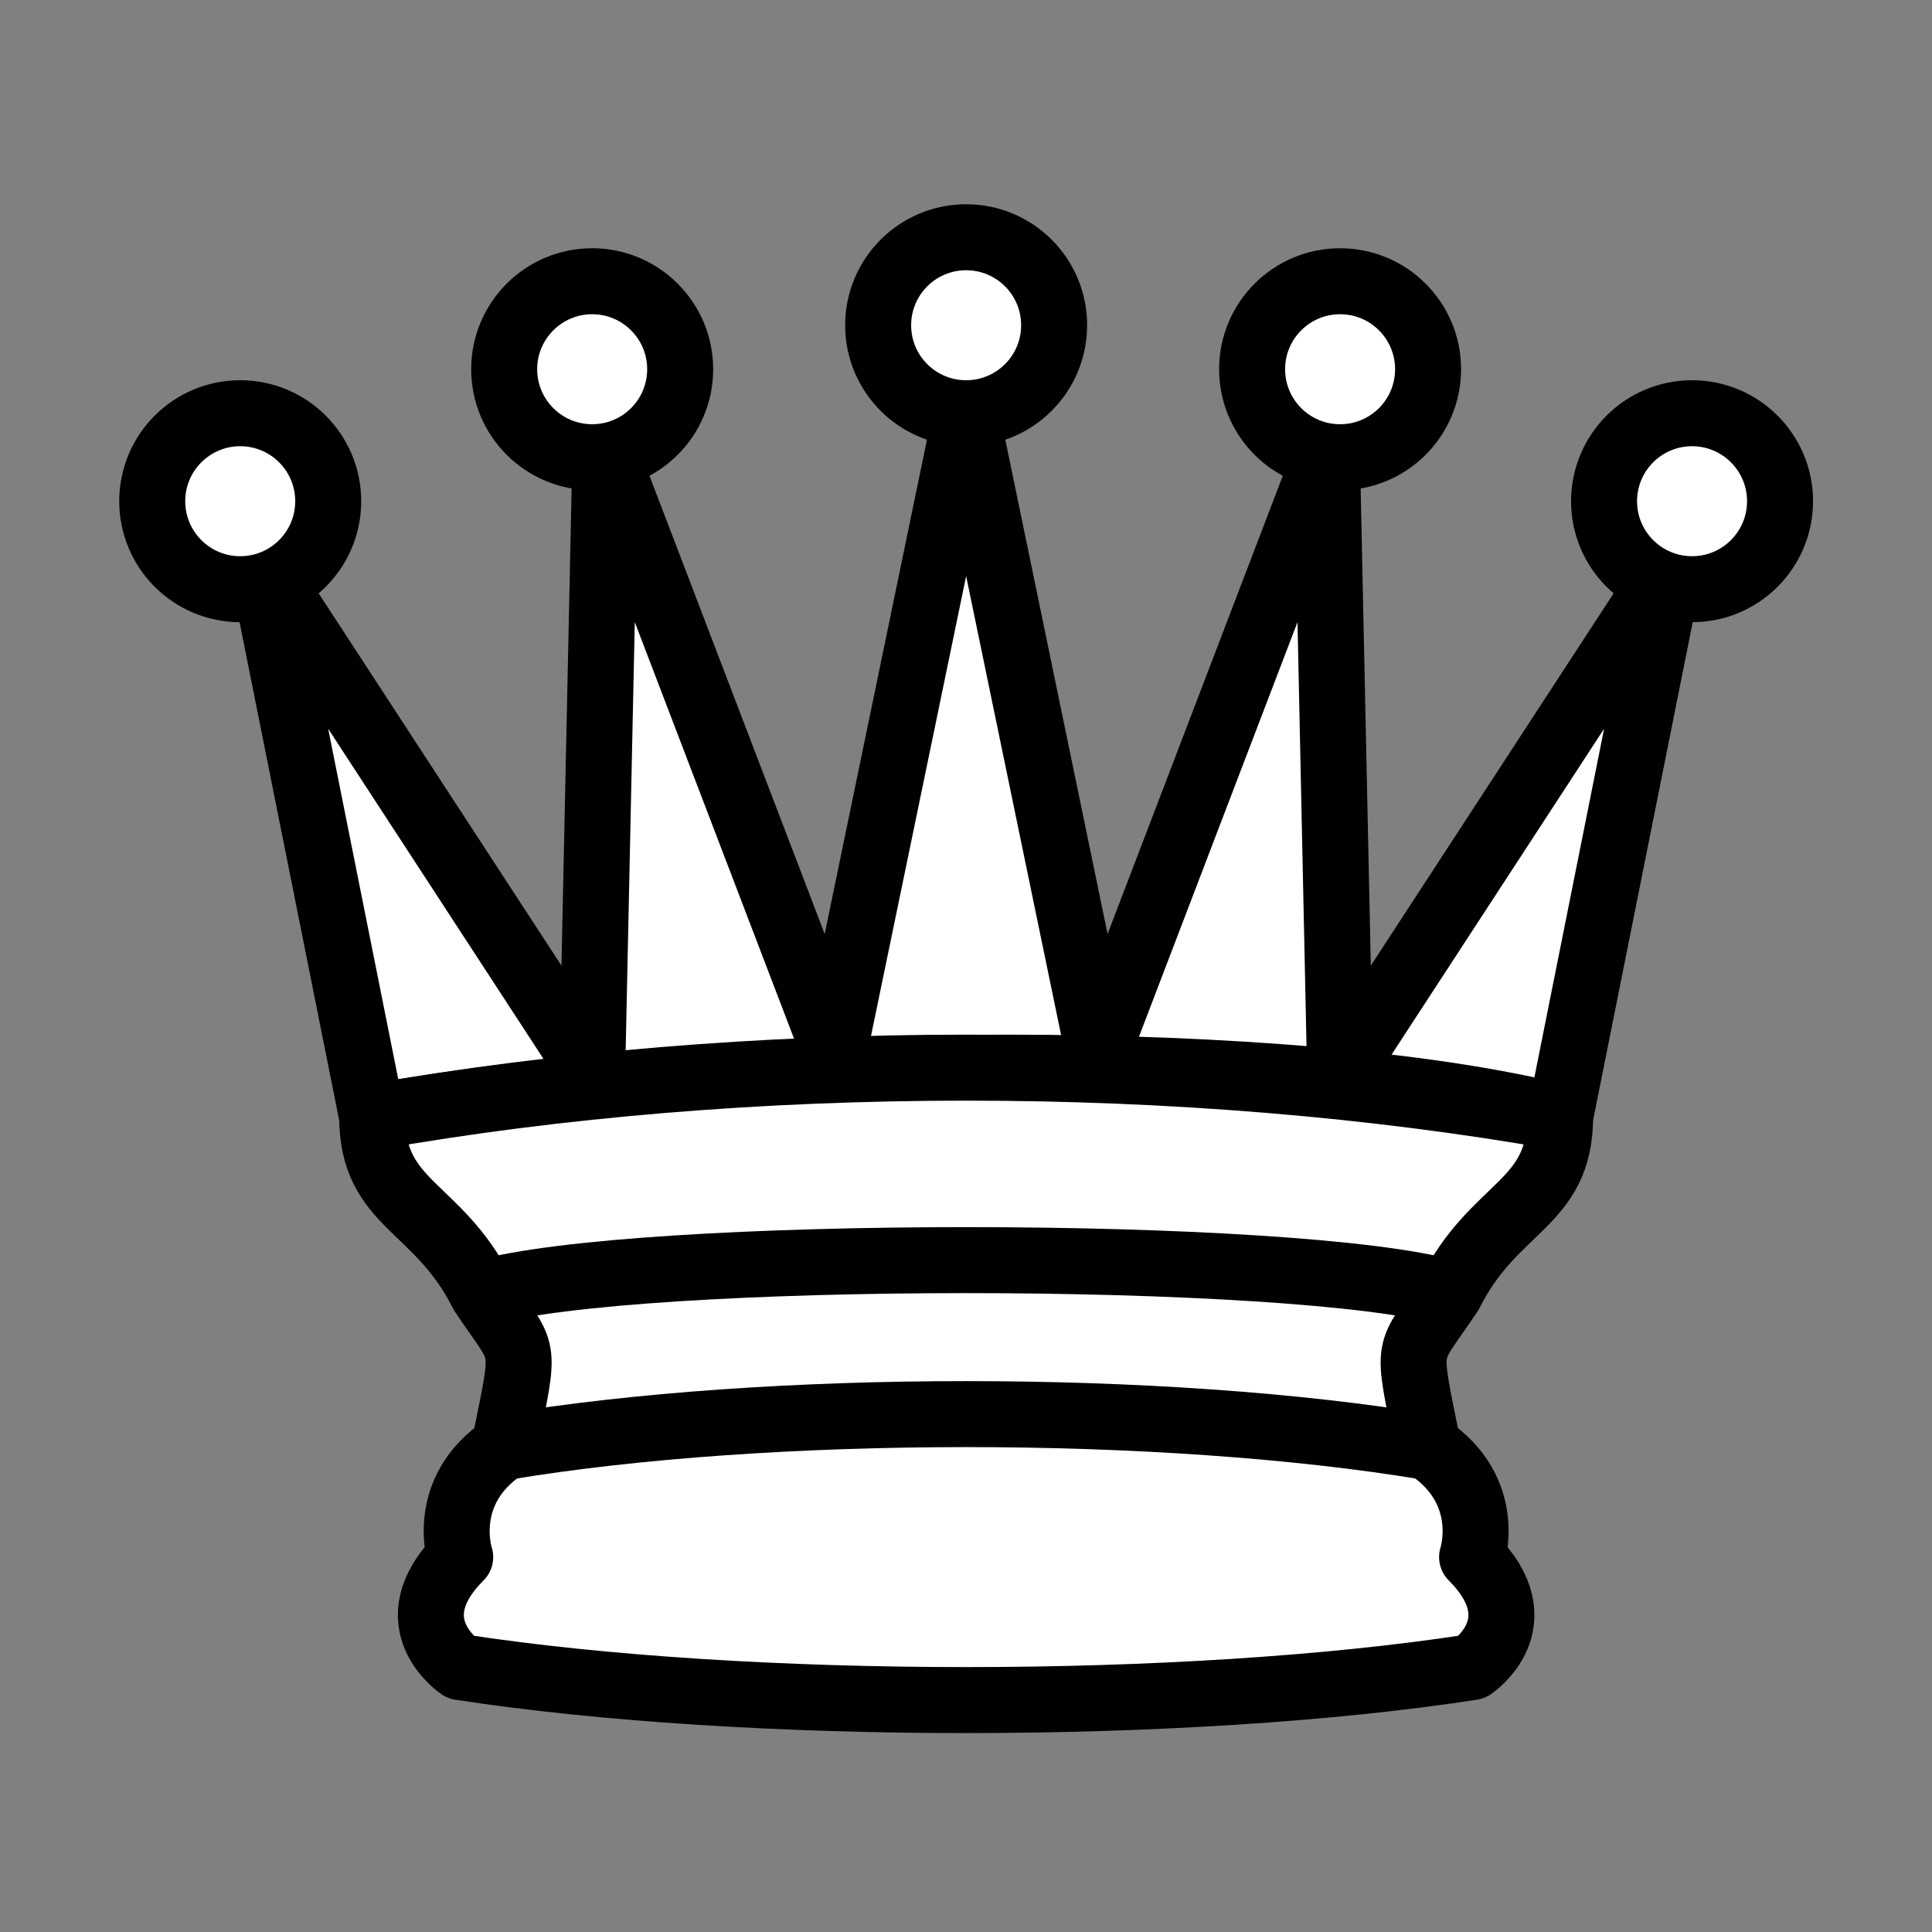 <?xml version="1.0" encoding="UTF-8" standalone="no"?>
<!-- Created with Inkscape (http://www.inkscape.org/) -->

<svg
   width="400"
   height="400"
   viewBox="0 0 105.833 105.833"
   version="1.1"
   id="svg1404"
   xml:space="preserve"
   inkscape:version="1.2.2 (732a01da63, 2022-12-09)"
   sodipodi:docname="light_queen.svg"
   xmlns:inkscape="http://www.inkscape.org/namespaces/inkscape"
   xmlns:sodipodi="http://sodipodi.sourceforge.net/DTD/sodipodi-0.dtd"
   xmlns="http://www.w3.org/2000/svg"
   xmlns:svg="http://www.w3.org/2000/svg"><rect x="0" y="0" width="105.833" height="105.833" fill="#808080" stroke="none"/><sodipodi:namedview
     id="namedview1406"
     pagecolor="#505050"
     bordercolor="#ffffff"
     borderopacity="1"
     inkscape:showpageshadow="0"
     inkscape:pageopacity="0"
     inkscape:pagecheckerboard="1"
     inkscape:deskcolor="#505050"
     inkscape:document-units="mm"
     showgrid="false"
     inkscape:zoom="1.0129245"
     inkscape:cx="309.00625"
     inkscape:cy="264.08681"
     inkscape:window-width="1920"
     inkscape:window-height="991"
     inkscape:window-x="-9"
     inkscape:window-y="-9"
     inkscape:window-maximized="1"
     inkscape:current-layer="layer1" /><defs
     id="defs1401" /><g
     inkscape:label="Layer 1"
     inkscape:groupmode="layer"
     id="layer1"><g
       style="fill:#ffffff;stroke:#000000;stroke-width:1.5;stroke-linejoin:round"
       id="g2194"
       transform="matrix(2.41,0,0,2.41,-1.301,-1.464)"><path
         d="m 9,26 c 8.5,-1.5 21,-1.5 27,0 L 38.5,13.5 31,25 30.7,10.9 25.5,24.5 22.5,10 19.5,24.5 14.3,10.9 14,25 6.5,13.5 Z"
         id="path2176" /><path
         d="m 9,26 c 0,2 1.5,2 2.5,4 1,1.5 1,1 0.5,3.5 -1.5,1 -1,2.5 -1,2.5 -1.5,1.5 0,2.5 0,2.5 6.5,1 16.5,1 23,0 0,0 1.5,-1 0,-2.5 0,0 0.5,-1.5 -1,-2.5 -0.5,-2.5 -0.5,-2 0.5,-3.5 1,-2 2.5,-2 2.5,-4 -8.5,-1.5 -18.5,-1.5 -27,0 z"
         id="path2178" /><path
         d="M 11.5,30 C 15,29 30,29 33.5,30"
         style="fill:none"
         id="path2180" /><path
         d="m 12,33.5 c 6,-1 15,-1 21,0"
         style="fill:none"
         id="path2182" /><circle
         cx="6"
         cy="12"
         r="2"
         id="circle2184" /><circle
         cx="14"
         cy="9"
         r="2"
         id="circle2186" /><circle
         cx="22.5"
         cy="8"
         r="2"
         id="circle2188" /><circle
         cx="31"
         cy="9"
         r="2"
         id="circle2190" /><circle
         cx="39"
         cy="12"
         r="2"
         id="circle2192" /></g></g></svg>
